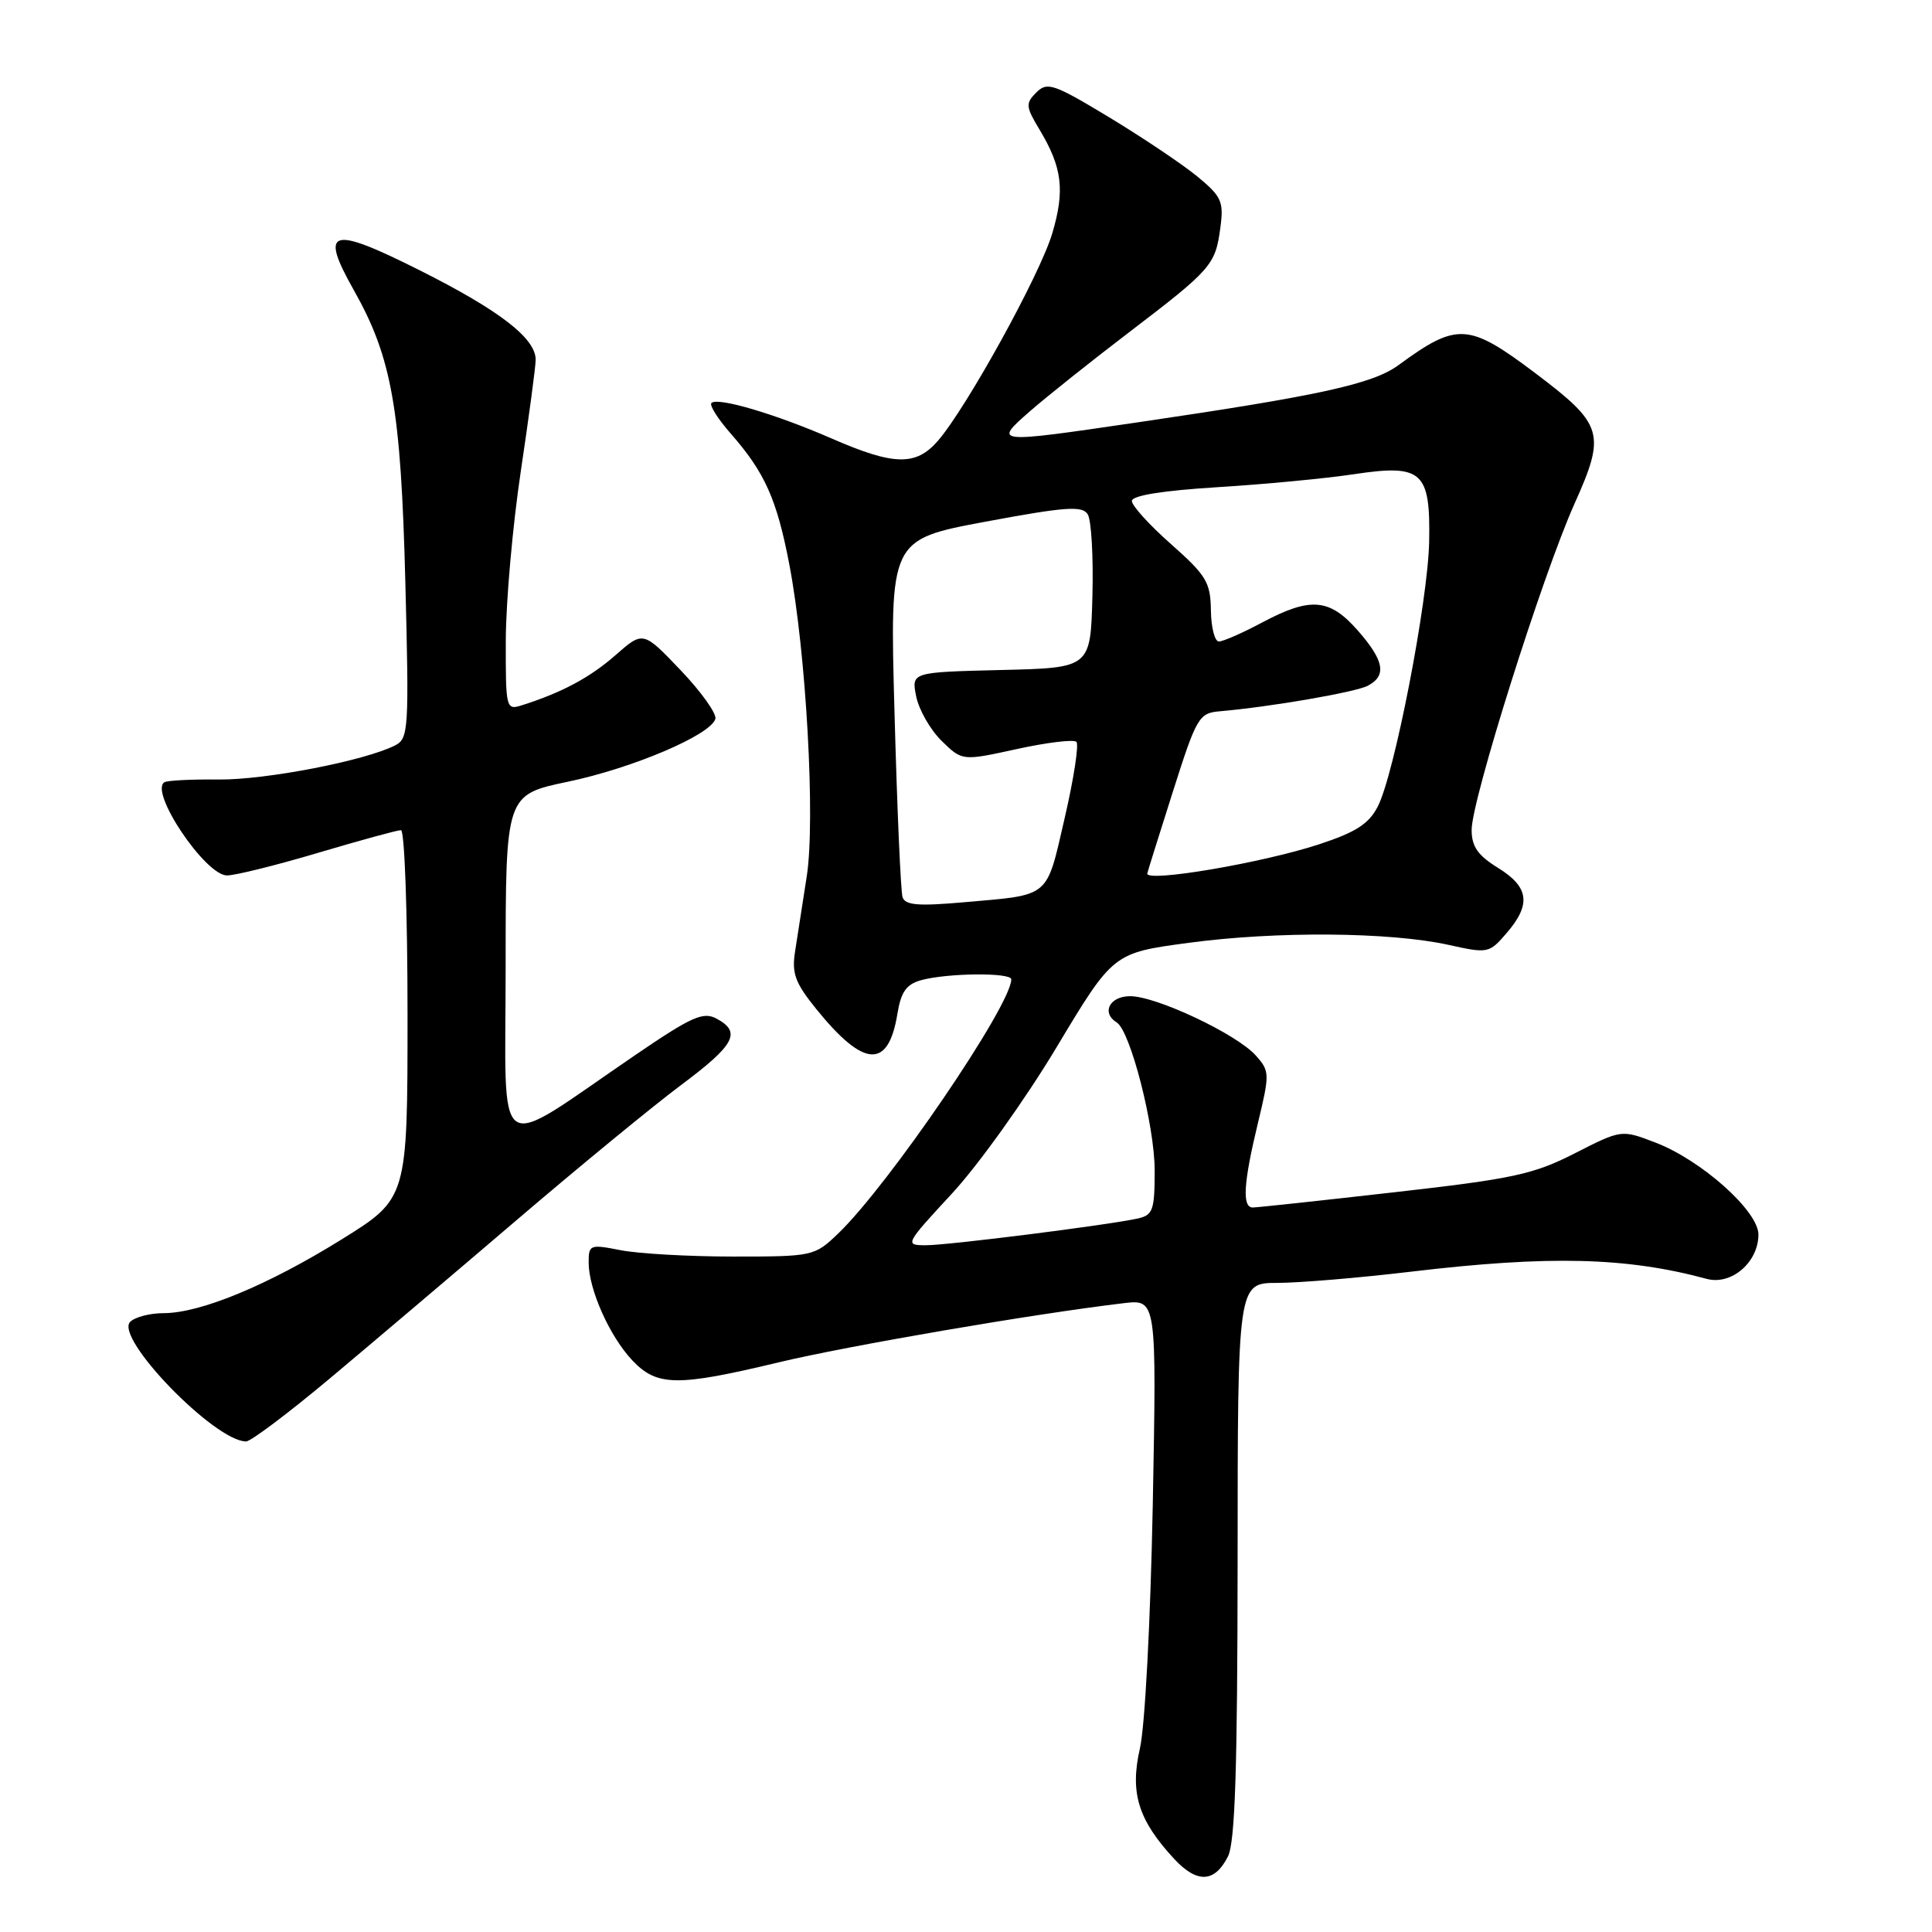 <?xml version="1.0" encoding="UTF-8" standalone="no"?>
<!DOCTYPE svg PUBLIC "-//W3C//DTD SVG 1.1//EN" "http://www.w3.org/Graphics/SVG/1.1/DTD/svg11.dtd" >
<svg xmlns="http://www.w3.org/2000/svg" xmlns:xlink="http://www.w3.org/1999/xlink" version="1.1" viewBox="0 0 256 256">
 <g >
 <path fill="currentColor"
d=" M 162.71 245.99 C 163.66 244.12 163.97 234.30 163.99 206.75 C 164.00 170.00 164.00 170.00 169.25 169.99 C 172.14 169.99 180.12 169.32 187.00 168.50 C 205.27 166.33 215.51 166.58 226.16 169.46 C 229.42 170.33 233.00 167.26 233.00 163.58 C 233.00 160.47 225.44 153.72 219.34 151.39 C 214.85 149.67 214.85 149.67 208.67 152.82 C 203.20 155.61 200.50 156.20 184.75 157.98 C 174.99 159.09 166.55 160.00 166.00 160.00 C 164.57 160.00 164.76 156.78 166.66 148.90 C 168.26 142.27 168.25 141.94 166.41 139.87 C 163.89 137.03 153.23 132.00 149.75 132.00 C 147.03 132.00 145.90 134.20 147.97 135.48 C 149.78 136.60 153.00 149.17 153.00 155.09 C 153.00 160.37 152.77 161.01 150.75 161.46 C 146.73 162.34 125.66 165.00 122.70 165.00 C 119.85 165.00 119.90 164.90 126.16 158.13 C 129.65 154.36 135.88 145.64 140.00 138.77 C 147.50 126.27 147.50 126.27 157.50 124.93 C 169.07 123.37 184.14 123.49 191.89 125.19 C 197.17 126.36 197.32 126.33 199.64 123.63 C 202.91 119.83 202.61 117.54 198.50 115.00 C 195.81 113.34 195.00 112.17 195.00 109.96 C 195.00 105.98 204.40 76.19 208.62 66.77 C 212.81 57.43 212.47 56.27 203.47 49.47 C 194.58 42.77 193.09 42.68 185.31 48.38 C 181.90 50.88 174.89 52.42 150.70 55.97 C 131.63 58.77 131.59 58.77 136.50 54.47 C 138.70 52.55 144.59 47.86 149.58 44.05 C 160.55 35.68 161.04 35.11 161.70 30.20 C 162.17 26.70 161.88 26.05 158.66 23.39 C 156.70 21.78 151.46 18.26 147.00 15.56 C 139.61 11.10 138.77 10.81 137.32 12.25 C 135.87 13.70 135.91 14.13 137.74 17.17 C 140.75 22.18 141.13 25.21 139.43 30.92 C 137.81 36.40 128.05 54.07 124.26 58.43 C 121.35 61.77 118.43 61.70 110.17 58.09 C 102.73 54.85 95.08 52.59 94.27 53.40 C 93.97 53.69 95.14 55.53 96.85 57.48 C 101.34 62.60 102.94 66.16 104.59 74.80 C 106.82 86.44 108.06 108.63 106.90 116.11 C 106.36 119.62 105.66 124.08 105.36 126.02 C 104.89 128.97 105.34 130.21 108.15 133.69 C 114.47 141.51 117.71 141.70 118.91 134.34 C 119.38 131.45 120.09 130.43 122.01 129.89 C 125.49 128.92 134.00 128.84 134.00 129.77 C 134.00 133.20 117.70 157.11 111.01 163.50 C 107.92 166.45 107.69 166.50 97.19 166.50 C 91.31 166.50 84.59 166.12 82.25 165.66 C 78.17 164.86 78.00 164.92 78.00 167.29 C 78.00 170.84 80.77 177.06 83.78 180.25 C 87.05 183.71 89.70 183.75 103.17 180.52 C 112.36 178.32 136.97 174.09 148.88 172.68 C 153.26 172.16 153.26 172.16 152.75 199.33 C 152.45 214.70 151.72 228.76 151.04 231.70 C 149.70 237.57 150.82 241.17 155.59 246.32 C 158.62 249.58 160.95 249.48 162.71 245.99 Z  M 43.61 182.73 C 49.05 178.17 60.25 168.68 68.50 161.63 C 76.75 154.58 86.54 146.54 90.25 143.77 C 97.39 138.44 98.28 136.76 94.94 134.97 C 93.17 134.02 91.64 134.71 84.19 139.79 C 65.08 152.82 67.00 154.12 67.00 128.17 C 67.00 105.31 67.00 105.31 75.26 103.58 C 83.88 101.77 94.15 97.39 94.79 95.26 C 94.99 94.58 92.92 91.67 90.19 88.81 C 85.22 83.60 85.22 83.60 81.57 86.80 C 78.19 89.77 74.48 91.76 69.16 93.45 C 67.05 94.12 67.00 93.92 67.02 84.82 C 67.04 79.69 67.93 69.65 69.00 62.50 C 70.07 55.35 70.96 48.69 70.98 47.70 C 71.01 44.85 66.26 41.16 55.62 35.82 C 43.78 29.87 42.29 30.31 46.88 38.44 C 51.93 47.39 53.12 54.13 53.71 77.15 C 54.21 96.62 54.14 97.85 52.37 98.76 C 48.42 100.79 35.22 103.35 29.00 103.29 C 25.42 103.25 22.18 103.41 21.79 103.65 C 19.73 104.87 27.20 116.00 30.08 116.00 C 31.17 116.00 36.61 114.65 42.16 113.00 C 47.72 111.35 52.65 110.00 53.13 110.00 C 53.61 110.00 54.00 120.98 54.00 134.40 C 54.00 158.80 54.00 158.80 45.25 164.24 C 35.47 170.31 26.56 174.00 21.66 174.00 C 19.87 174.00 17.88 174.52 17.25 175.15 C 15.14 177.26 28.44 190.98 32.61 191.00 C 33.22 191.00 38.17 187.28 43.61 182.73 Z  M 119.59 118.87 C 119.35 118.11 118.87 107.15 118.53 94.50 C 117.89 71.50 117.89 71.50 130.56 69.13 C 141.13 67.16 143.38 66.99 144.12 68.13 C 144.61 68.88 144.89 73.78 144.75 79.00 C 144.50 88.50 144.50 88.50 132.63 88.78 C 120.76 89.07 120.76 89.07 121.40 92.28 C 121.76 94.05 123.27 96.70 124.77 98.17 C 127.50 100.84 127.50 100.84 134.75 99.25 C 138.73 98.38 142.28 97.95 142.63 98.30 C 142.98 98.64 142.28 103.20 141.07 108.42 C 138.60 119.11 139.27 118.54 127.76 119.55 C 121.65 120.09 119.94 119.95 119.59 118.87 Z  M 152.02 115.75 C 152.03 115.61 153.54 110.78 155.38 105.00 C 158.55 95.02 158.86 94.49 161.61 94.25 C 168.27 93.68 179.63 91.72 181.25 90.86 C 183.78 89.52 183.42 87.54 179.90 83.53 C 176.16 79.28 173.65 79.07 167.21 82.50 C 164.63 83.88 162.06 85.00 161.51 85.00 C 160.95 85.00 160.48 83.13 160.45 80.86 C 160.40 77.16 159.84 76.24 155.18 72.11 C 152.31 69.58 149.97 67.00 149.98 66.38 C 149.99 65.66 154.04 65.01 161.25 64.56 C 167.44 64.18 175.59 63.41 179.37 62.84 C 188.47 61.47 189.55 62.45 189.37 71.79 C 189.21 79.68 184.76 102.63 182.56 106.87 C 181.38 109.17 179.65 110.28 174.77 111.88 C 167.28 114.34 151.92 116.95 152.02 115.75 Z "/>
</g>
</svg>